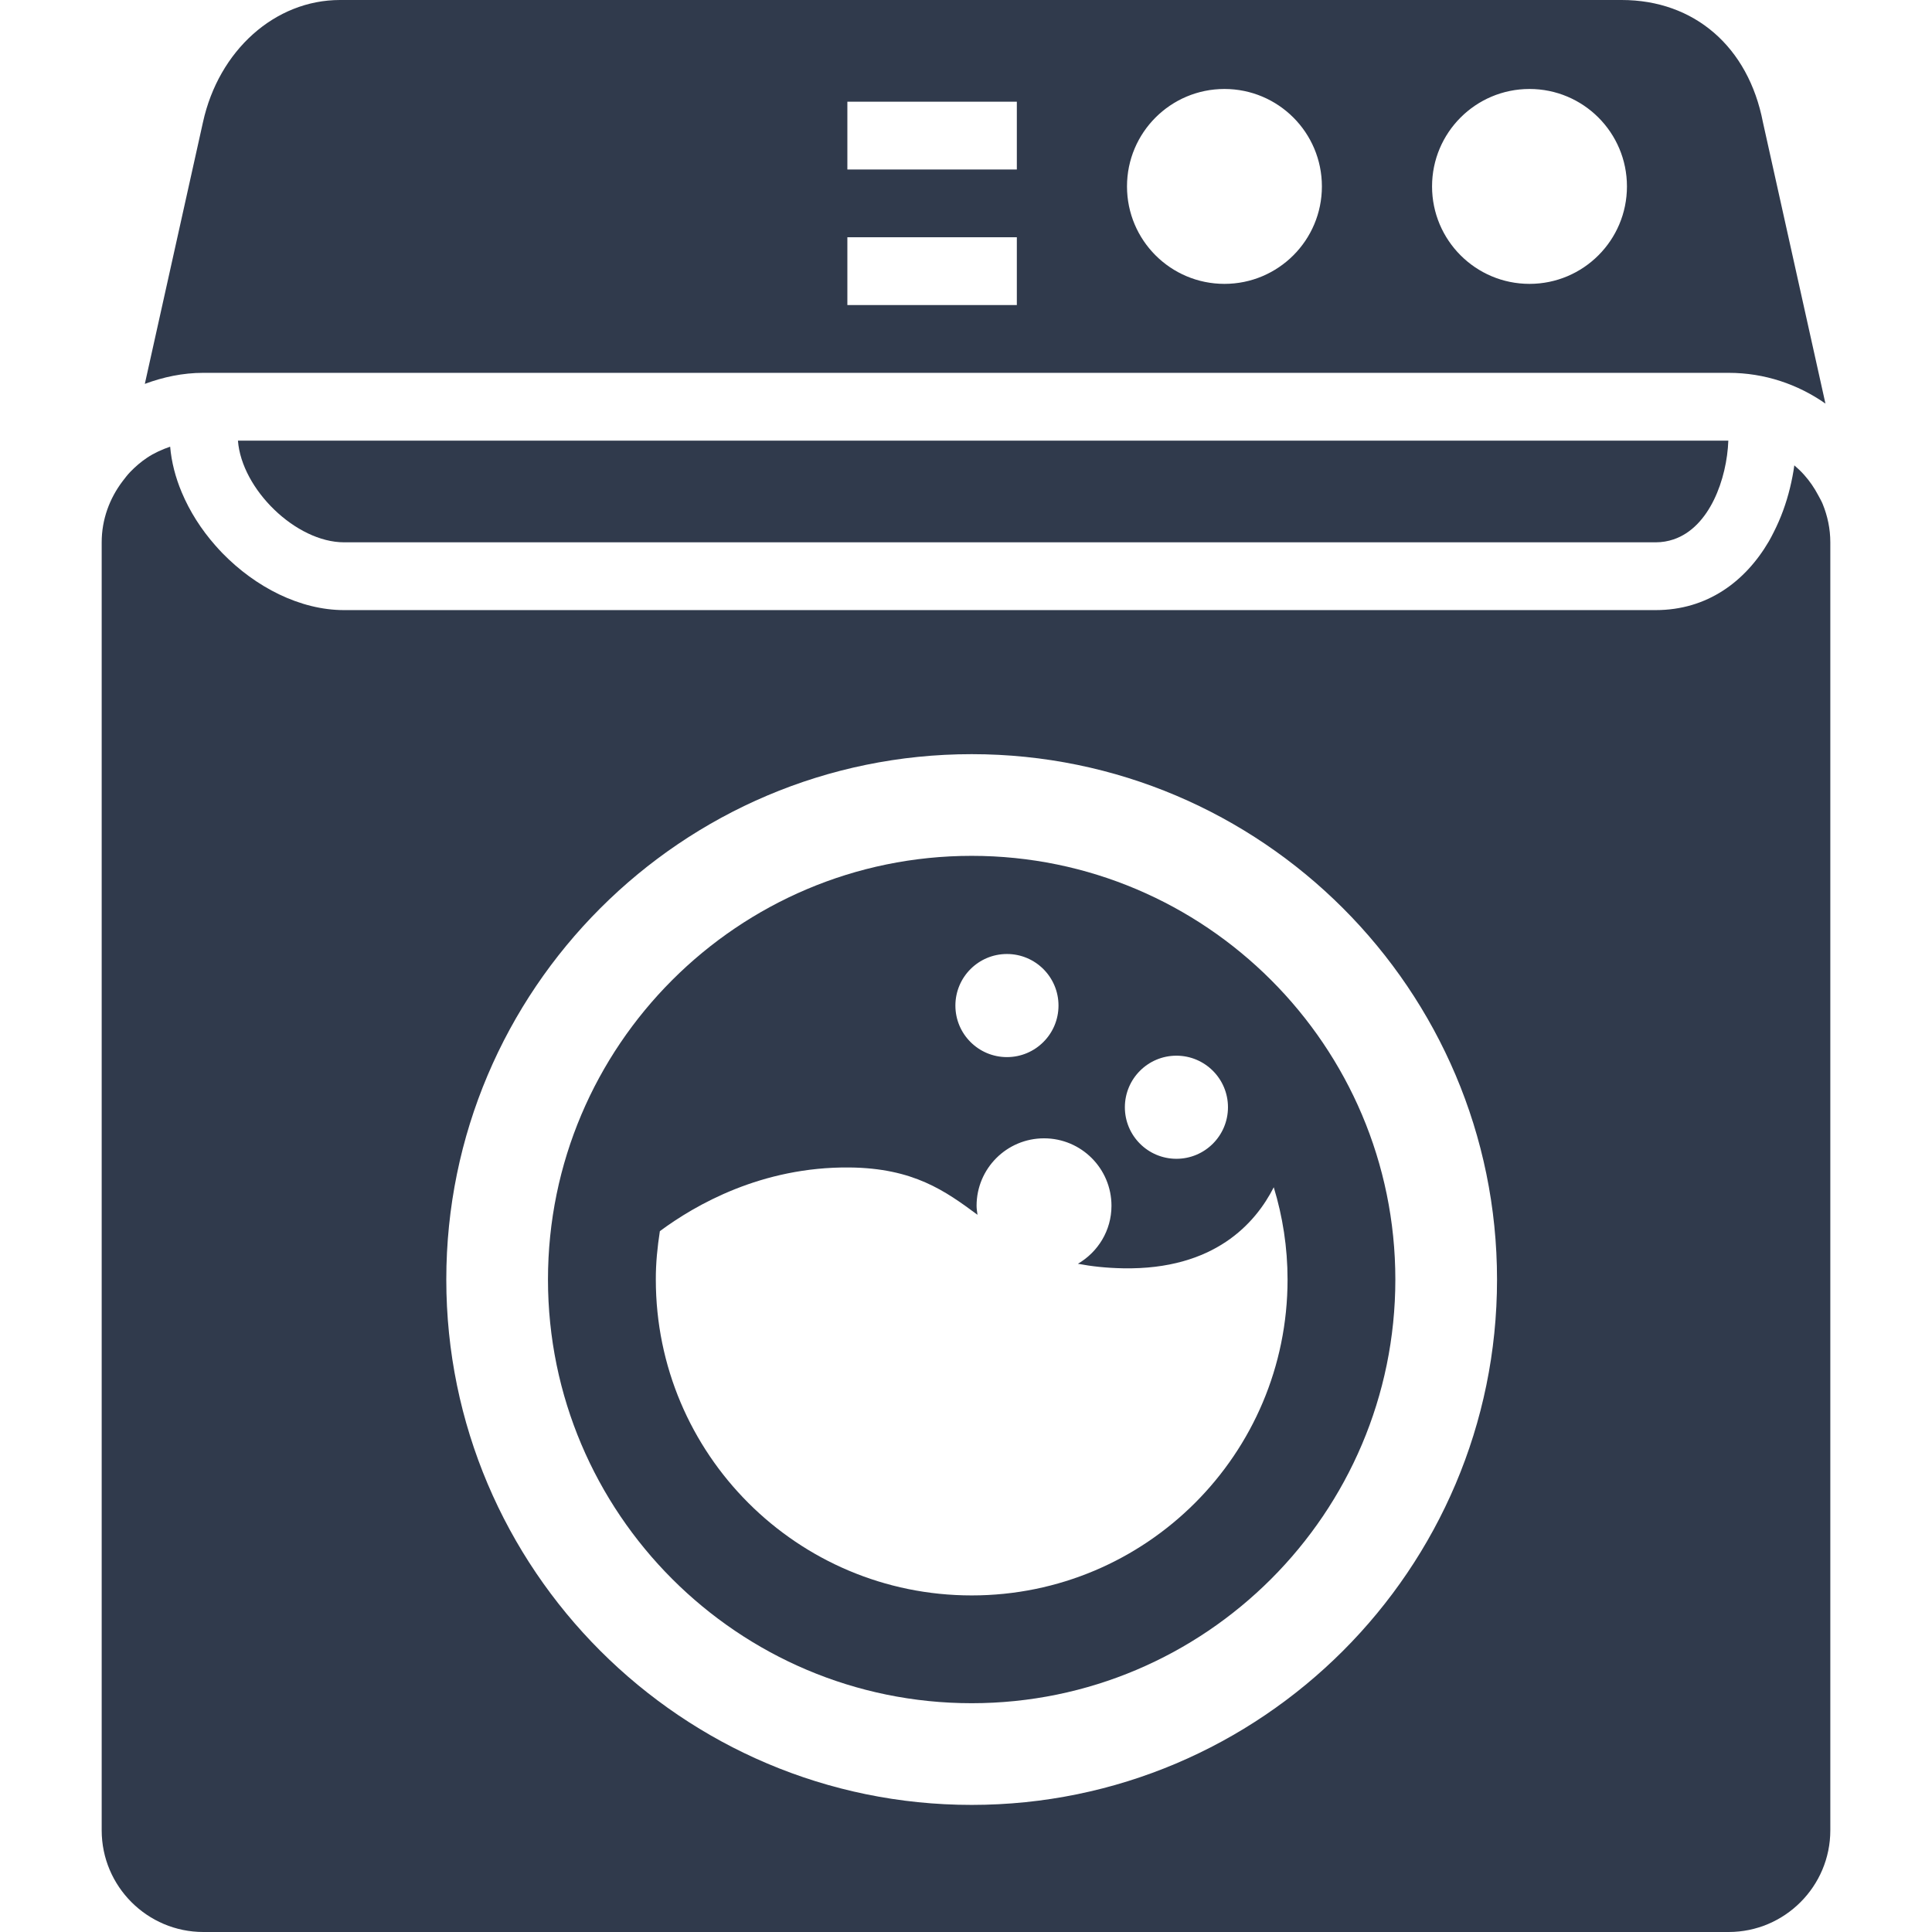 <?xml version="1.0" encoding="iso-8859-1"?>
<!-- Generator: Adobe Illustrator 16.0.0, SVG Export Plug-In . SVG Version: 6.00 Build 0)  -->
<!DOCTYPE svg PUBLIC "-//W3C//DTD SVG 1.1//EN" "http://www.w3.org/Graphics/SVG/1.1/DTD/svg11.dtd">
<svg version="1.1" id="Capa_1" xmlns="http://www.w3.org/2000/svg" xmlns:xlink="http://www.w3.org/1999/xlink" x="0px" y="0px"
	 width="545.062px" height="545.062px" viewBox="0 0 545.062 545.062" style="enable-background:new 0 0 545.062 545.062;"
	 xml:space="preserve">
<g>
	<path fill='#303A4C' d="M487.688,105.188c10.165,0,19.556,3.242,27.311,8.673l-17.633-79.35C493.253,13.167,477.981,0,457.508,0H95.921
		C77.609,0,61.716,14.181,57.26,34.492l-16.4,73.812c5.173-1.922,10.691-3.117,16.515-3.117H487.688z M431.508,25.102
		c15.186,0,27.492,12.307,27.492,27.492s-12.307,27.492-27.492,27.492s-27.492-12.307-27.492-27.492S416.322,25.102,431.508,25.102z
		 M345.445,25.102c15.186,0,27.492,12.307,27.492,27.492s-12.307,27.492-27.492,27.492s-27.492-12.307-27.492-27.492
		S330.26,25.102,345.445,25.102z M239.062,28.688h47.812v19.125h-47.812V28.688z M239.062,66.938h47.812v19.125h-47.812V66.938z"/>
	<path fill='#303A4C' d="M57.375,545.062h430.312c15.816,0,28.688-12.871,28.688-28.688V153c0-3.806-0.784-7.43-2.133-10.758
		c-0.354-0.88-0.841-1.692-1.281-2.524c-1.09-2.065-2.391-3.969-3.93-5.699c-0.87-0.985-1.817-1.884-2.812-2.735
		c-0.287,2.142-0.708,4.255-1.215,6.349c-1.062,4.38-2.601,8.606-4.6,12.518c-0.439,0.87-0.879,1.74-1.367,2.572
		c-6.627,11.332-17.385,19.402-31.929,19.402H97.079c-12.431,0-24.968-6.474-34.291-16.027c-0.689-0.708-1.349-1.434-2.008-2.18
		c-4.007-4.533-7.268-9.658-9.524-15.051c-1.75-4.169-2.878-8.492-3.251-12.852c-2.305,0.803-4.514,1.788-6.502,3.117
		c-1.731,1.157-3.299,2.505-4.743,3.997c-0.803,0.832-1.501,1.75-2.199,2.668c-3.634,4.81-5.872,10.729-5.872,17.203v363.375
		C28.688,532.191,41.559,545.062,57.375,545.062z M274.128,212.766c81.731,0,148.219,66.488,148.219,148.219
		s-66.487,148.219-148.219,148.219c-81.73,0-148.218-66.488-148.218-148.219S192.397,212.766,274.128,212.766z"/>
	<path fill='#303A4C' d="M97.079,153h366.703h3.328c1.807,0,3.471-0.296,5.029-0.822c10.223-3.433,15.062-17.117,15.463-27.865H67.129
		C68.171,138.025,83.471,153,97.079,153z"/>
	<path fill='#303A4C' d="M274.128,480.516c65.915,0,119.531-53.617,119.531-119.531s-53.616-119.531-119.531-119.531
		c-65.914,0-119.531,53.617-119.531,119.531S208.214,480.516,274.128,480.516z M331.896,297.834c8.032,0,14.544,6.512,14.544,14.544
		c0,8.033-6.512,14.545-14.544,14.545c-8.033,0-14.545-6.512-14.545-14.545C317.36,304.346,323.862,297.834,331.896,297.834z
		 M284.083,269.146c8.032,0,14.544,6.512,14.544,14.544c0,8.033-6.512,14.545-14.544,14.545c-8.033,0-14.545-6.512-14.545-14.545
		C269.548,275.658,276.05,269.146,284.083,269.146z M186.163,347.339c9.993-7.421,28.754-18.207,53.464-17.968
		c18.112,0.172,27.072,6.636,36.147,13.349c-0.115-0.841-0.259-1.673-0.259-2.543c0-10.51,8.521-19.029,19.029-19.029
		c10.51,0,19.029,8.52,19.029,19.029c0,7.009-3.825,13.062-9.467,16.361c3.797,0.727,7.994,1.195,12.833,1.281
		c25.676,0.449,37.274-12.719,42.419-22.864c2.516,8.243,3.893,16.974,3.893,26.039c0,49.218-39.896,89.112-89.113,89.112
		c-49.218,0-89.113-39.895-89.113-89.112C185.006,356.327,185.474,351.795,186.163,347.339z"/>
</g>
</svg>
